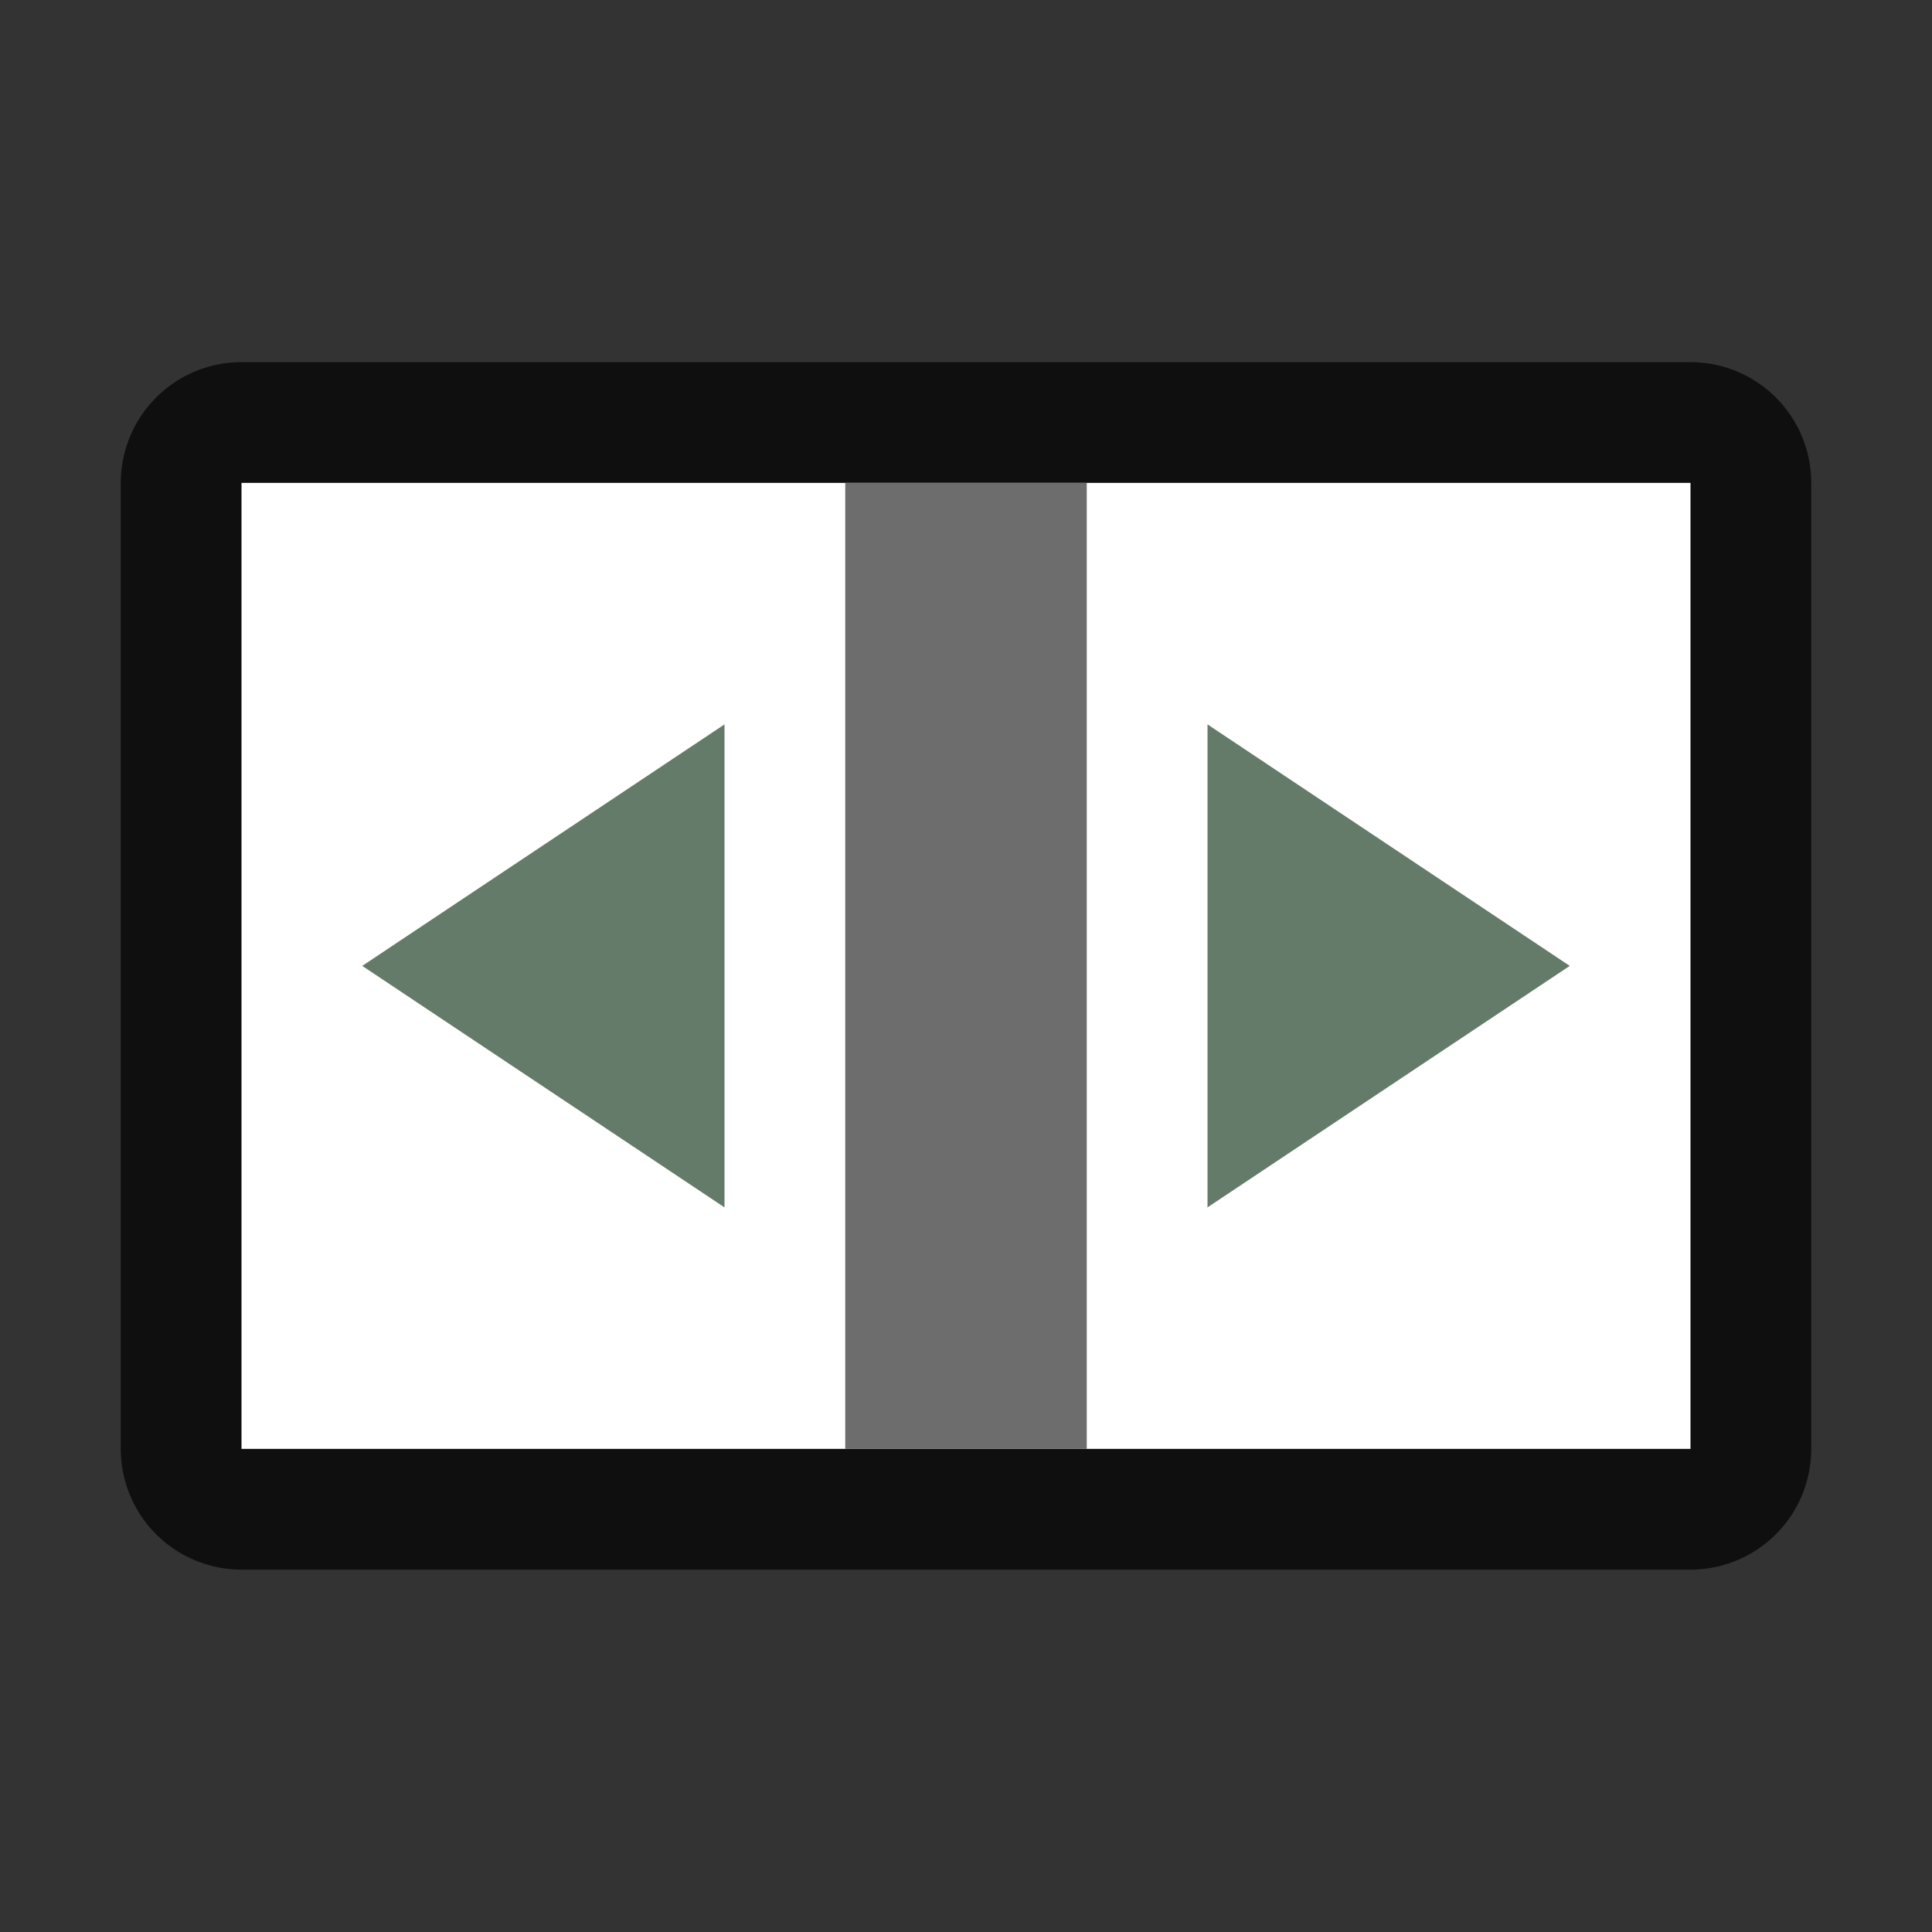 <svg xmlns="http://www.w3.org/2000/svg" viewBox="0 0 16 16"><rect x="0" y="0" width="16" height="16" fill="#333333" stroke="none"/><path style="opacity:.7;fill:#000;fill-opacity:1;stroke:#000;stroke-width:2;stroke-linejoin:round;stroke-miterlimit:4;stroke-dasharray:none;stroke-opacity:1" d="M15.525 5.186h8v12h-8z" transform="rotate(90 15.356 3.83)"/><path style="opacity:1;fill:#fff;fill-opacity:1;stroke:none;stroke-width:2;stroke-linejoin:round;stroke-miterlimit:4;stroke-dasharray:none;stroke-opacity:1" d="M15.525 5.186h8v12h-8z" transform="rotate(90 15.356 3.83)"/><path d="m19.525 6.186 2 3h-4M19.525 16.186l-2-3h4" style="fill:#657B69;fill-opacity:1;stroke:none;stroke-width:1px;stroke-linecap:butt;stroke-linejoin:miter;stroke-opacity:1" transform="rotate(90 15.356 3.83)"/><path style="opacity:1;fill:#6d6d6d;fill-opacity:1;stroke:none;stroke-width:2;stroke-linejoin:round;stroke-miterlimit:4;stroke-dasharray:none;stroke-opacity:1" d="M15.525 10.186h8v2h-8z" transform="rotate(90 15.356 3.83)"/></svg>